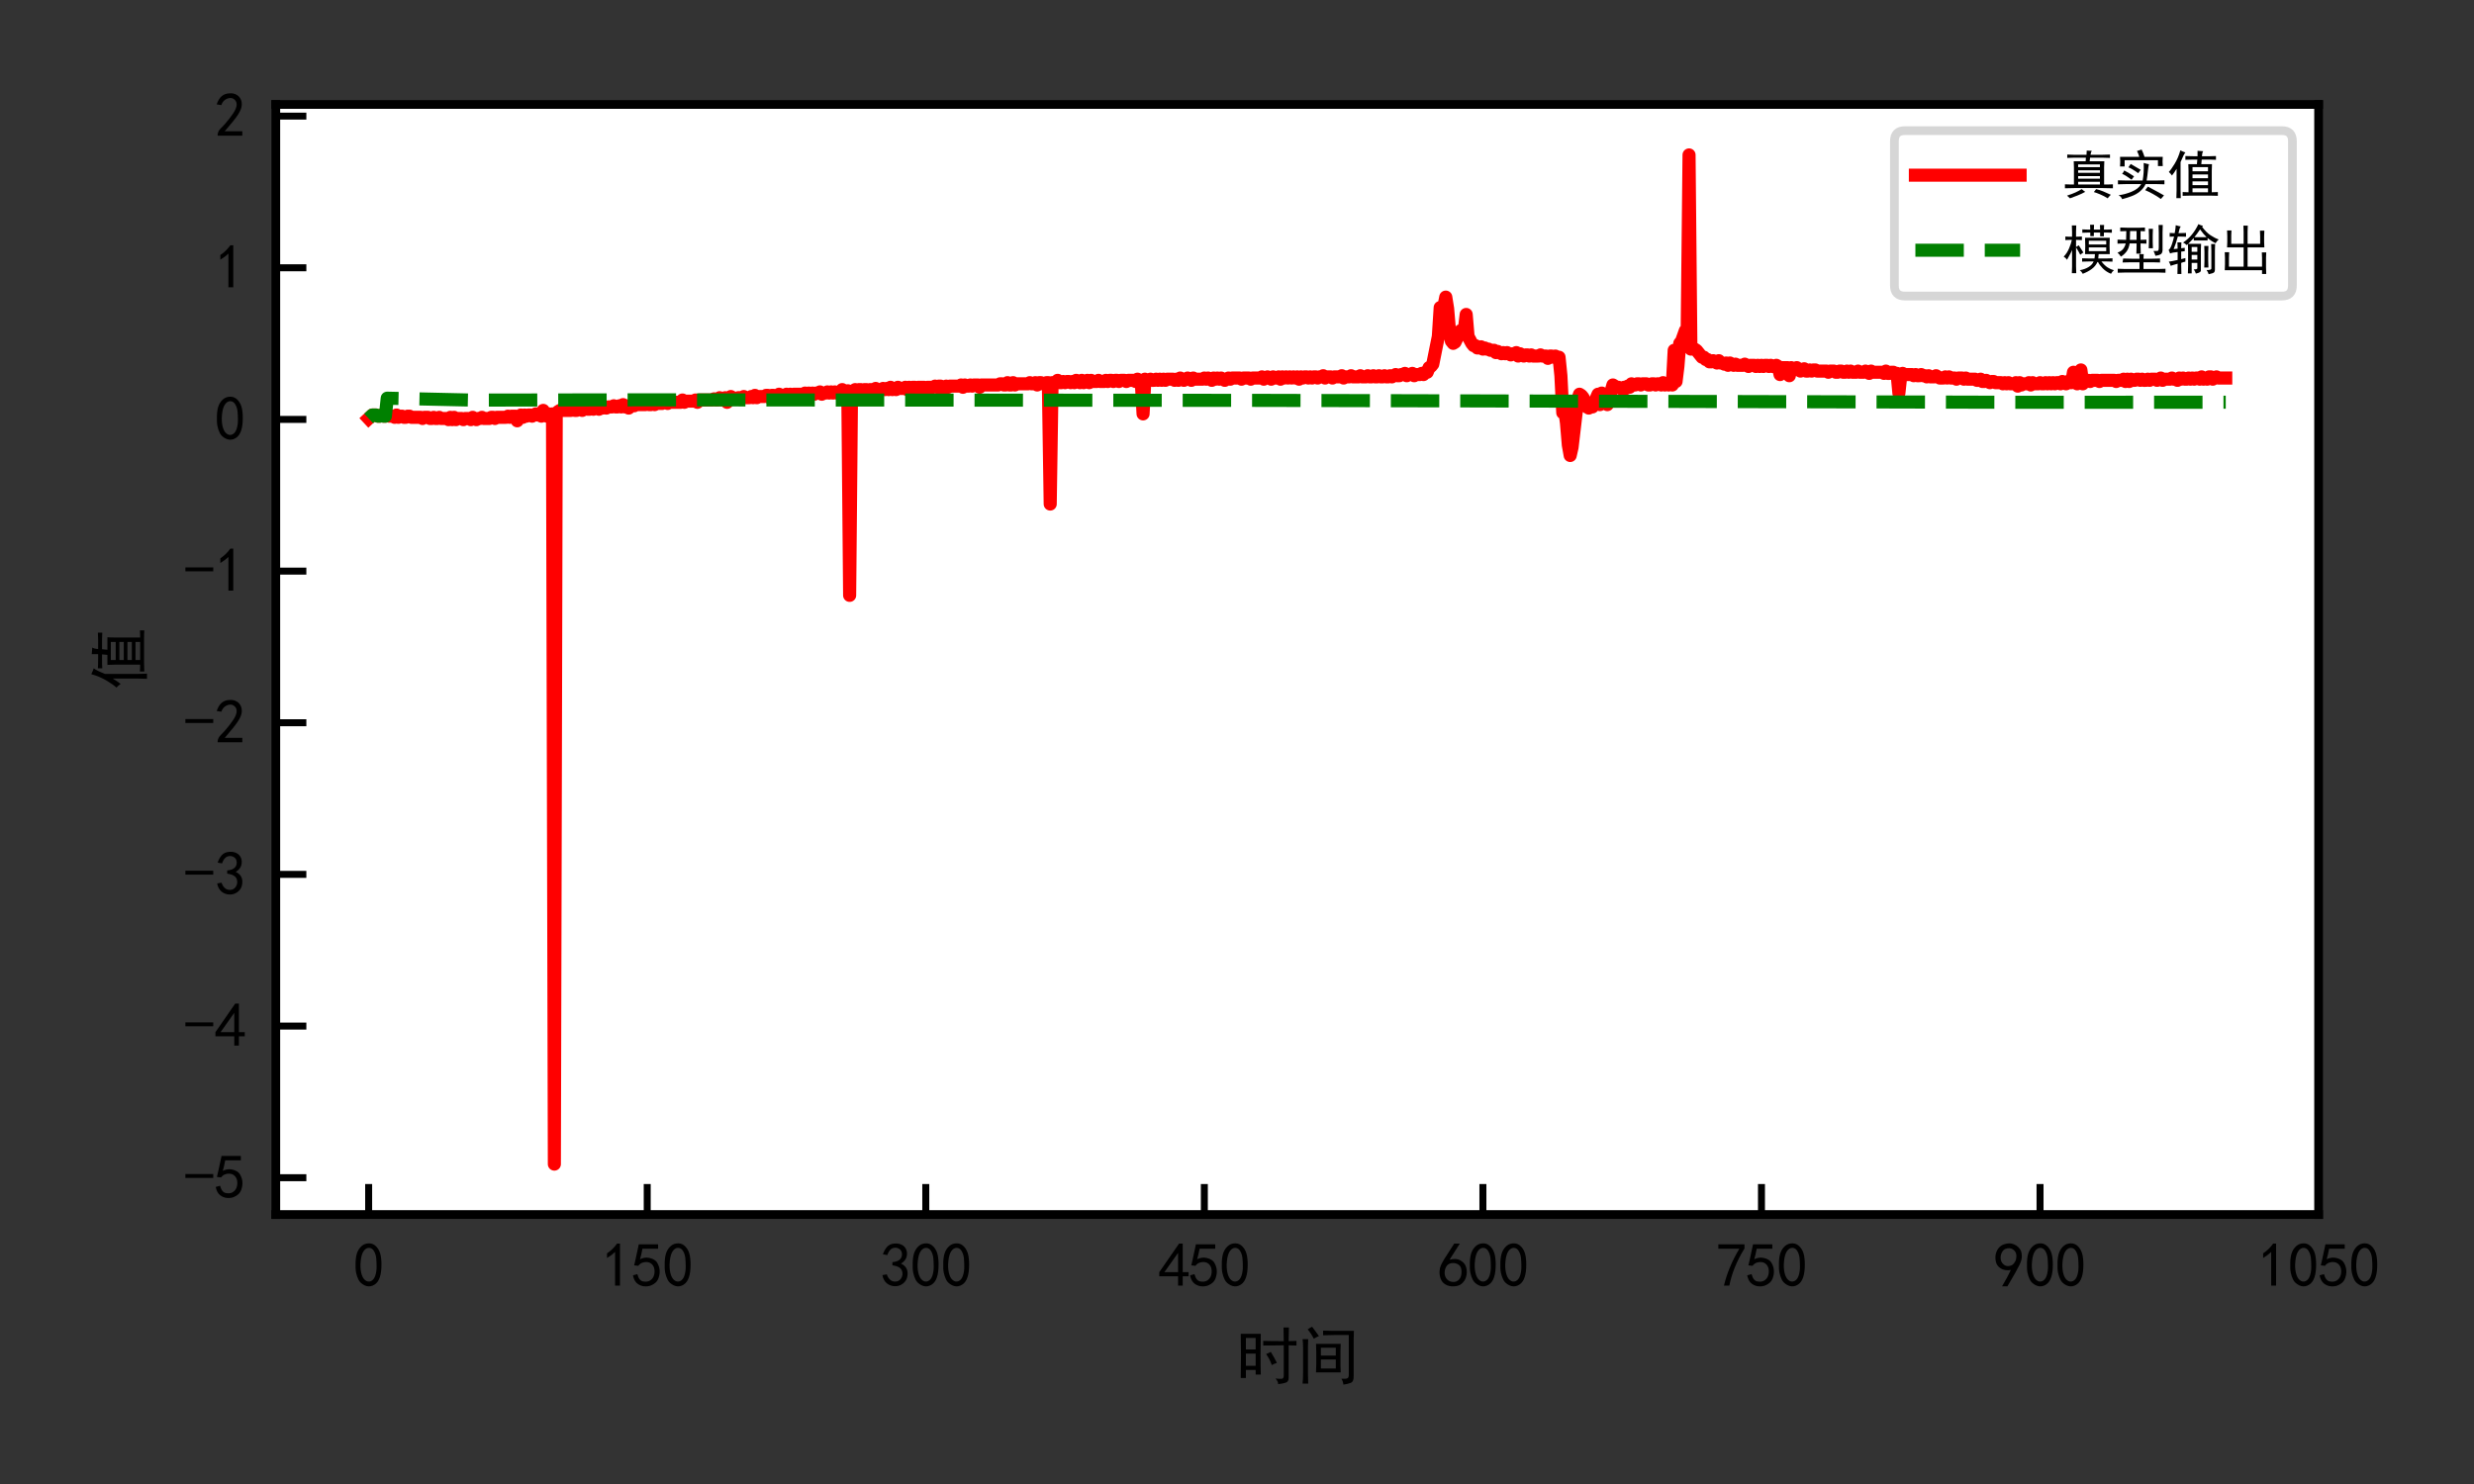 <?xml version="1.0" encoding="utf-8" standalone="no"?>
<!DOCTYPE svg PUBLIC "-//W3C//DTD SVG 1.1//EN"
  "http://www.w3.org/Graphics/SVG/1.1/DTD/svg11.dtd">
<svg xmlns:xlink="http://www.w3.org/1999/xlink" width="283.465pt" height="170.079pt" viewBox="0 0 283.465 170.079" xmlns="http://www.w3.org/2000/svg" version="1.1">
 <rect x="0" y="0" width="283.465" height="170.079" fill="#333333" stroke="none"/>
 <defs>
  <style type="text/css">*{stroke-linejoin: round; stroke-linecap: butt}</style>
 </defs>
 <g id="figure_1">
  <g id="patch_1">
   <path d="M 0 170.079 
L 283.465 170.079 
L 283.465 0 
L 0 0 
L 0 170.079 
z
" style="fill: none"/>
  </g>
  <g id="axes_1">
   <g id="patch_2">
    <path d="M 31.601 139.197 
L 265.66 139.197 
L 265.66 11.973 
L 31.601 11.973 
z
" style="fill: #ffffff"/>
   </g>
   <g id="matplotlib.axis_1">
    <g id="xtick_1">
     <g id="line2d_1">
      <defs>
       <path id="m944f937cff" d="M 0 0 
L 0 -3.5 
" style="stroke: #000000; stroke-width: 0.8"/>
      </defs>
      <g>
       <use xlink:href="#m944f937cff" x="42.24" y="139.197" style="stroke: #000000; stroke-width: 0.8"/>
      </g>
     </g>
     <g id="text_1">
      <!-- 0 -->
      <g transform="translate(40.49 147.51)scale(0.07 -0.07)">
       <defs>
        <path id="SimHei-30" d="M 225 2537 
Q 250 3200 412 3587 
Q 575 3975 875 4225 
Q 1175 4475 1612 4475 
Q 2050 4475 2375 4112 
Q 2700 3750 2800 3200 
Q 2900 2650 2862 1937 
Q 2825 1225 2612 775 
Q 2400 325 1975 150 
Q 1550 -25 1125 187 
Q 700 400 525 750 
Q 350 1100 275 1487 
Q 200 1875 225 2537 
z
M 750 2687 
Q 675 2000 800 1462 
Q 925 925 1212 700 
Q 1500 475 1800 612 
Q 2100 750 2237 1162 
Q 2375 1575 2375 2062 
Q 2375 2550 2337 2950 
Q 2300 3350 2112 3675 
Q 1925 4000 1612 4012 
Q 1300 4025 1062 3700 
Q 825 3375 750 2687 
z
" transform="scale(0.016)"/>
       </defs>
       <use xlink:href="#SimHei-30"/>
      </g>
     </g>
    </g>
    <g id="xtick_2">
     <g id="line2d_2">
      <g>
       <use xlink:href="#m944f937cff" x="74.157" y="139.197" style="stroke: #000000; stroke-width: 0.8"/>
      </g>
     </g>
     <g id="text_2">
      <!-- 150 -->
      <g transform="translate(68.907 147.51)scale(0.07 -0.07)">
       <defs>
        <path id="SimHei-31" d="M 1400 3600 
Q 1075 3275 575 2975 
L 575 3450 
Q 1200 3875 1600 4450 
L 1900 4450 
L 1900 150 
L 1400 150 
L 1400 3600 
z
" transform="scale(0.016)"/>
        <path id="SimHei-35" d="M 550 1325 
Q 725 650 1150 575 
Q 1575 500 1837 662 
Q 2100 825 2212 1087 
Q 2325 1350 2312 1675 
Q 2300 2000 2137 2225 
Q 1975 2450 1725 2525 
Q 1475 2600 1162 2525 
Q 850 2450 650 2175 
L 225 2225 
Q 275 2375 700 4375 
L 2675 4375 
L 2675 3925 
L 1075 3925 
Q 950 3250 825 2850 
Q 1200 3025 1525 3012 
Q 1850 3000 2150 2862 
Q 2450 2725 2587 2487 
Q 2725 2250 2787 2012 
Q 2850 1775 2837 1500 
Q 2825 1225 2725 937 
Q 2625 650 2425 462 
Q 2225 275 1937 162 
Q 1650 50 1275 75 
Q 900 100 562 350 
Q 225 600 100 1200 
L 550 1325 
z
" transform="scale(0.016)"/>
       </defs>
       <use xlink:href="#SimHei-31"/>
       <use xlink:href="#SimHei-35" x="50"/>
       <use xlink:href="#SimHei-30" x="100"/>
      </g>
     </g>
    </g>
    <g id="xtick_3">
     <g id="line2d_3">
      <g>
       <use xlink:href="#m944f937cff" x="106.074" y="139.197" style="stroke: #000000; stroke-width: 0.8"/>
      </g>
     </g>
     <g id="text_3">
      <!-- 300 -->
      <g transform="translate(100.824 147.51)scale(0.07 -0.07)">
       <defs>
        <path id="SimHei-33" d="M 250 1225 
L 700 1300 
Q 800 975 1025 762 
Q 1250 550 1587 562 
Q 1925 575 2125 837 
Q 2325 1100 2300 1437 
Q 2275 1775 2037 1962 
Q 1800 2150 1275 2225 
L 1275 2550 
Q 1800 2600 2037 2825 
Q 2275 3050 2250 3412 
Q 2225 3775 1925 3937 
Q 1625 4100 1287 3975 
Q 950 3850 750 3275 
L 300 3350 
Q 450 3800 712 4100 
Q 975 4400 1425 4450 
Q 1875 4500 2212 4337 
Q 2550 4175 2687 3837 
Q 2825 3500 2725 3100 
Q 2625 2700 2150 2400 
Q 2500 2250 2687 1950 
Q 2875 1650 2812 1162 
Q 2750 675 2375 375 
Q 2000 75 1525 87 
Q 1050 100 700 387 
Q 350 675 250 1225 
z
" transform="scale(0.016)"/>
       </defs>
       <use xlink:href="#SimHei-33"/>
       <use xlink:href="#SimHei-30" x="50"/>
       <use xlink:href="#SimHei-30" x="100"/>
      </g>
     </g>
    </g>
    <g id="xtick_4">
     <g id="line2d_4">
      <g>
       <use xlink:href="#m944f937cff" x="137.991" y="139.197" style="stroke: #000000; stroke-width: 0.8"/>
      </g>
     </g>
     <g id="text_4">
      <!-- 450 -->
      <g transform="translate(132.741 147.51)scale(0.07 -0.07)">
       <defs>
        <path id="SimHei-34" d="M 2000 1100 
L 75 1100 
L 75 1525 
L 2100 4450 
L 2475 4450 
L 2475 1525 
L 3075 1525 
L 3075 1100 
L 2475 1100 
L 2475 150 
L 2000 150 
L 2000 1100 
z
M 2000 1525 
L 2000 3500 
L 600 1525 
L 2000 1525 
z
" transform="scale(0.016)"/>
       </defs>
       <use xlink:href="#SimHei-34"/>
       <use xlink:href="#SimHei-35" x="50"/>
       <use xlink:href="#SimHei-30" x="100"/>
      </g>
     </g>
    </g>
    <g id="xtick_5">
     <g id="line2d_5">
      <g>
       <use xlink:href="#m944f937cff" x="169.908" y="139.197" style="stroke: #000000; stroke-width: 0.8"/>
      </g>
     </g>
     <g id="text_5">
      <!-- 600 -->
      <g transform="translate(164.658 147.51)scale(0.07 -0.07)">
       <defs>
        <path id="SimHei-36" d="M 250 1612 
Q 275 1975 387 2225 
Q 500 2475 725 2850 
L 1750 4450 
L 2325 4450 
L 1275 2800 
Q 1950 2975 2350 2750 
Q 2750 2525 2887 2237 
Q 3025 1950 3037 1612 
Q 3050 1275 2937 950 
Q 2825 625 2537 362 
Q 2250 100 1737 75 
Q 1225 50 862 262 
Q 500 475 362 862 
Q 225 1250 250 1612 
z
M 1025 787 
Q 1250 550 1625 525 
Q 2000 500 2250 775 
Q 2500 1050 2500 1575 
Q 2500 2100 2187 2300 
Q 1875 2500 1487 2450 
Q 1100 2400 925 2075 
Q 750 1750 775 1387 
Q 800 1025 1025 787 
z
" transform="scale(0.016)"/>
       </defs>
       <use xlink:href="#SimHei-36"/>
       <use xlink:href="#SimHei-30" x="50"/>
       <use xlink:href="#SimHei-30" x="100"/>
      </g>
     </g>
    </g>
    <g id="xtick_6">
     <g id="line2d_6">
      <g>
       <use xlink:href="#m944f937cff" x="201.825" y="139.197" style="stroke: #000000; stroke-width: 0.8"/>
      </g>
     </g>
     <g id="text_6">
      <!-- 750 -->
      <g transform="translate(196.575 147.51)scale(0.07 -0.07)">
       <defs>
        <path id="SimHei-37" d="M 850 150 
Q 1300 2050 2425 3925 
L 275 3925 
L 275 4375 
L 2950 4375 
L 2950 3950 
Q 1775 2050 1400 150 
L 850 150 
z
" transform="scale(0.016)"/>
       </defs>
       <use xlink:href="#SimHei-37"/>
       <use xlink:href="#SimHei-35" x="50"/>
       <use xlink:href="#SimHei-30" x="100"/>
      </g>
     </g>
    </g>
    <g id="xtick_7">
     <g id="line2d_7">
      <g>
       <use xlink:href="#m944f937cff" x="233.743" y="139.197" style="stroke: #000000; stroke-width: 0.8"/>
      </g>
     </g>
     <g id="text_7">
      <!-- 900 -->
      <g transform="translate(228.493 147.51)scale(0.07 -0.07)">
       <defs>
        <path id="SimHei-39" d="M 800 75 
Q 1350 1000 1700 1750 
Q 1075 1650 662 1912 
Q 250 2175 162 2625 
Q 75 3075 175 3437 
Q 275 3800 487 4037 
Q 700 4275 1000 4375 
Q 1300 4475 1537 4475 
Q 1775 4475 2025 4375 
Q 2275 4275 2475 4075 
Q 2675 3875 2750 3662 
Q 2825 3450 2825 3112 
Q 2825 2775 2575 2250 
Q 2325 1725 1350 75 
L 800 75 
z
M 662 2875 
Q 700 2550 937 2337 
Q 1175 2125 1450 2150 
Q 1725 2175 1887 2300 
Q 2050 2425 2200 2725 
Q 2300 3100 2250 3362 
Q 2200 3625 1987 3800 
Q 1775 3975 1525 3975 
Q 1375 4000 1137 3900 
Q 900 3800 762 3500 
Q 625 3200 662 2875 
z
" transform="scale(0.016)"/>
       </defs>
       <use xlink:href="#SimHei-39"/>
       <use xlink:href="#SimHei-30" x="50"/>
       <use xlink:href="#SimHei-30" x="100"/>
      </g>
     </g>
    </g>
    <g id="xtick_8">
     <g id="line2d_8">
      <g>
       <use xlink:href="#m944f937cff" x="265.66" y="139.197" style="stroke: #000000; stroke-width: 0.8"/>
      </g>
     </g>
     <g id="text_8">
      <!-- 1050 -->
      <g transform="translate(258.66 147.51)scale(0.07 -0.07)">
       <use xlink:href="#SimHei-31"/>
       <use xlink:href="#SimHei-30" x="50"/>
       <use xlink:href="#SimHei-35" x="100"/>
       <use xlink:href="#SimHei-30" x="150"/>
      </g>
     </g>
    </g>
    <g id="text_9">
     <!-- 时间 -->
     <g transform="translate(141.63 157.99)scale(0.07 -0.07)">
      <defs>
       <path id="SimHei-65f6" d="M 2525 4575 
Q 2500 3675 2500 2400 
Q 2500 1125 2525 400 
L 2000 400 
L 2000 875 
L 1000 875 
L 1000 50 
L 475 50 
Q 500 1200 500 2350 
Q 500 3525 475 4575 
L 2525 4575 
z
M 4875 3825 
Q 4875 4575 4850 5225 
L 5400 5225 
Q 5375 4575 5375 3825 
Q 5750 3825 6175 3850 
L 6175 3375 
Q 5750 3400 5375 3400 
L 5375 50 
Q 5375 -325 5075 -425 
Q 4775 -525 4300 -575 
Q 4300 -275 4025 0 
Q 4500 -50 4687 -25 
Q 4875 0 4875 300 
L 4875 3400 
Q 3625 3400 2775 3375 
L 2775 3850 
Q 3575 3825 4875 3825 
z
M 2000 1300 
L 2000 2550 
L 1000 2550 
L 1000 1300 
L 2000 1300 
z
M 2000 2975 
L 2000 4150 
L 1000 4150 
L 1000 2975 
L 2000 2975 
z
M 3550 2725 
Q 3875 2200 4175 1600 
Q 3925 1525 3650 1375 
Q 3450 1975 3075 2500 
Q 3300 2600 3550 2725 
z
" transform="scale(0.016)"/>
       <path id="SimHei-95f4" d="M 4450 3550 
Q 4425 3075 4425 2725 
L 4425 1400 
Q 4425 1075 4450 625 
L 1925 625 
Q 1950 1075 1950 1425 
L 1950 2725 
Q 1950 3075 1925 3550 
L 4450 3550 
z
M 5800 4875 
Q 5775 4400 5775 3925 
L 5775 250 
Q 5800 -325 5462 -450 
Q 5125 -575 4725 -625 
Q 4700 -325 4525 -25 
Q 5000 -50 5137 25 
Q 5275 100 5275 350 
L 5275 4450 
L 3775 4450 
Q 3175 4450 2650 4425 
L 2650 4900 
Q 3175 4875 3775 4875 
L 5800 4875 
z
M 550 -525 
Q 600 -25 600 525 
L 600 3150 
Q 600 3675 550 4025 
L 1125 4025 
Q 1100 3650 1100 3300 
L 1100 500 
Q 1100 0 1125 -525 
L 550 -525 
z
M 3950 1025 
L 3950 1950 
L 2425 1950 
L 2425 1025 
L 3950 1025 
z
M 3950 2350 
L 3950 3150 
L 2425 3150 
L 2425 2350 
L 3950 2350 
z
M 1525 5300 
Q 1750 5000 2225 4350 
Q 1950 4225 1700 4075 
Q 1450 4575 1075 5025 
Q 1350 5225 1525 5300 
z
" transform="scale(0.016)"/>
      </defs>
      <use xlink:href="#SimHei-65f6"/>
      <use xlink:href="#SimHei-95f4" x="100"/>
     </g>
    </g>
   </g>
   <g id="matplotlib.axis_2">
    <g id="ytick_1">
     <g id="line2d_9">
      <defs>
       <path id="m245dd066ff" d="M 0 0 
L 3.5 0 
" style="stroke: #000000; stroke-width: 0.8"/>
      </defs>
      <g>
       <use xlink:href="#m245dd066ff" x="31.601" y="134.975" style="stroke: #000000; stroke-width: 0.8"/>
      </g>
     </g>
     <g id="text_10">
      <!-- -5 -->
      <g transform="translate(21.101 137.381)scale(0.07 -0.07)">
       <defs>
        <path id="SimHei-2d" d="M 2975 2125 
L 125 2125 
L 125 2525 
L 2975 2525 
L 2975 2125 
z
" transform="scale(0.016)"/>
       </defs>
       <use xlink:href="#SimHei-2d"/>
       <use xlink:href="#SimHei-35" x="50"/>
      </g>
     </g>
    </g>
    <g id="ytick_2">
     <g id="line2d_10">
      <g>
       <use xlink:href="#m245dd066ff" x="31.601" y="117.594" style="stroke: #000000; stroke-width: 0.8"/>
      </g>
     </g>
     <g id="text_11">
      <!-- -4 -->
      <g transform="translate(21.101 120)scale(0.07 -0.07)">
       <use xlink:href="#SimHei-2d"/>
       <use xlink:href="#SimHei-34" x="50"/>
      </g>
     </g>
    </g>
    <g id="ytick_3">
     <g id="line2d_11">
      <g>
       <use xlink:href="#m245dd066ff" x="31.601" y="100.213" style="stroke: #000000; stroke-width: 0.8"/>
      </g>
     </g>
     <g id="text_12">
      <!-- -3 -->
      <g transform="translate(21.101 102.619)scale(0.07 -0.07)">
       <use xlink:href="#SimHei-2d"/>
       <use xlink:href="#SimHei-33" x="50"/>
      </g>
     </g>
    </g>
    <g id="ytick_4">
     <g id="line2d_12">
      <g>
       <use xlink:href="#m245dd066ff" x="31.601" y="82.832" style="stroke: #000000; stroke-width: 0.8"/>
      </g>
     </g>
     <g id="text_13">
      <!-- -2 -->
      <g transform="translate(21.101 85.238)scale(0.07 -0.07)">
       <defs>
        <path id="SimHei-32" d="M 300 250 
Q 325 625 650 925 
Q 975 1225 1475 1862 
Q 1975 2500 2125 2850 
Q 2275 3200 2237 3450 
Q 2200 3700 2000 3862 
Q 1800 4025 1537 4000 
Q 1275 3975 1037 3800 
Q 800 3625 675 3275 
L 200 3350 
Q 400 3925 712 4187 
Q 1025 4450 1450 4475 
Q 1700 4500 1900 4462 
Q 2100 4425 2312 4287 
Q 2525 4150 2662 3875 
Q 2800 3600 2762 3212 
Q 2725 2825 2375 2287 
Q 2025 1750 1025 600 
L 2825 600 
L 2825 150 
L 300 150 
L 300 250 
z
" transform="scale(0.016)"/>
       </defs>
       <use xlink:href="#SimHei-2d"/>
       <use xlink:href="#SimHei-32" x="50"/>
      </g>
     </g>
    </g>
    <g id="ytick_5">
     <g id="line2d_13">
      <g>
       <use xlink:href="#m245dd066ff" x="31.601" y="65.451" style="stroke: #000000; stroke-width: 0.8"/>
      </g>
     </g>
     <g id="text_14">
      <!-- -1 -->
      <g transform="translate(21.101 67.857)scale(0.07 -0.07)">
       <use xlink:href="#SimHei-2d"/>
       <use xlink:href="#SimHei-31" x="50"/>
      </g>
     </g>
    </g>
    <g id="ytick_6">
     <g id="line2d_14">
      <g>
       <use xlink:href="#m245dd066ff" x="31.601" y="48.07" style="stroke: #000000; stroke-width: 0.8"/>
      </g>
     </g>
     <g id="text_15">
      <!-- 0 -->
      <g transform="translate(24.601 50.476)scale(0.07 -0.07)">
       <use xlink:href="#SimHei-30"/>
      </g>
     </g>
    </g>
    <g id="ytick_7">
     <g id="line2d_15">
      <g>
       <use xlink:href="#m245dd066ff" x="31.601" y="30.689" style="stroke: #000000; stroke-width: 0.8"/>
      </g>
     </g>
     <g id="text_16">
      <!-- 1 -->
      <g transform="translate(24.601 33.095)scale(0.07 -0.07)">
       <use xlink:href="#SimHei-31"/>
      </g>
     </g>
    </g>
    <g id="ytick_8">
     <g id="line2d_16">
      <g>
       <use xlink:href="#m245dd066ff" x="31.601" y="13.308" style="stroke: #000000; stroke-width: 0.8"/>
      </g>
     </g>
     <g id="text_17">
      <!-- 2 -->
      <g transform="translate(24.601 15.714)scale(0.07 -0.07)">
       <use xlink:href="#SimHei-32"/>
      </g>
     </g>
    </g>
    <g id="text_18">
     <!-- 值 -->
     <g transform="translate(16.226 79.085)rotate(-90)scale(0.07 -0.07)">
      <defs>
       <path id="SimHei-503c" d="M 3675 4450 
L 3675 5100 
Q 3975 5075 4350 5050 
Q 4225 4875 4200 4450 
L 5125 4450 
Q 5550 4450 5875 4475 
L 5875 4025 
Q 5525 4050 5125 4050 
L 4175 4050 
L 4125 3500 
L 5400 3500 
Q 5375 3200 5375 2700 
L 5375 150 
Q 5875 150 6100 175 
L 6100 -275 
Q 5775 -250 5200 -250 
L 2850 -250 
Q 2275 -250 1900 -275 
L 1900 175 
Q 2125 150 2600 150 
L 2600 2700 
Q 2600 3175 2575 3500 
L 3600 3500 
L 3650 4050 
L 3200 4050 
Q 2575 4050 2225 4025 
L 2225 4475 
Q 2550 4450 3200 4450 
L 3675 4450 
z
M 2225 4900 
Q 2025 4675 1650 3750 
L 1650 450 
Q 1650 -75 1675 -550 
L 1150 -550 
Q 1175 -125 1175 375 
L 1175 2950 
Q 875 2450 625 2150 
Q 425 2425 250 2575 
Q 500 2825 937 3537 
Q 1375 4250 1625 5150 
Q 1975 4975 2225 4900 
z
M 4925 2650 
L 4925 3150 
L 3075 3150 
L 3075 2650 
L 4925 2650 
z
M 4925 150 
L 4925 625 
L 3075 625 
L 3075 150 
L 4925 150 
z
M 4925 1000 
L 4925 1450 
L 3075 1450 
L 3075 1000 
L 4925 1000 
z
M 4925 1825 
L 4925 2275 
L 3075 2275 
L 3075 1825 
L 4925 1825 
z
" transform="scale(0.016)"/>
      </defs>
      <use xlink:href="#SimHei-503c"/>
     </g>
    </g>
   </g>
   <g id="line2d_17">
    <path d="M 42.24 47.962 
L 42.666 47.565 
L 43.091 47.565 
L 43.304 47.697 
L 43.517 47.697 
L 43.73 47.565 
L 43.943 47.697 
L 44.155 47.697 
L 44.368 47.565 
L 44.581 47.697 
L 45.006 47.697 
L 45.219 47.83 
L 45.432 47.565 
L 45.645 47.83 
L 45.858 47.697 
L 46.07 47.697 
L 46.283 47.83 
L 46.496 47.83 
L 46.709 47.697 
L 46.921 47.697 
L 47.134 47.83 
L 48.198 47.83 
L 48.411 47.962 
L 48.624 47.83 
L 49.049 47.83 
L 49.262 47.962 
L 49.475 47.962 
L 49.688 47.83 
L 49.9 47.962 
L 50.113 47.962 
L 50.326 47.83 
L 50.539 47.962 
L 51.177 47.962 
L 51.39 48.095 
L 51.603 47.83 
L 51.815 48.095 
L 52.028 47.83 
L 52.241 48.095 
L 52.454 47.962 
L 52.879 47.962 
L 53.092 48.095 
L 53.305 47.962 
L 53.73 47.962 
L 53.943 48.095 
L 54.156 47.83 
L 54.582 48.095 
L 54.794 47.962 
L 55.007 47.962 
L 55.22 47.83 
L 55.433 47.962 
L 56.071 47.962 
L 56.284 47.83 
L 56.497 47.83 
L 56.709 47.962 
L 56.922 47.83 
L 57.986 47.83 
L 58.199 47.697 
L 58.412 47.83 
L 58.624 47.697 
L 59.05 47.697 
L 59.263 48.227 
L 59.475 47.697 
L 59.688 47.565 
L 59.901 47.83 
L 60.114 47.565 
L 60.327 47.697 
L 60.539 47.565 
L 60.752 47.565 
L 60.965 47.697 
L 61.39 47.432 
L 61.603 47.565 
L 61.816 47.565 
L 62.029 47.697 
L 62.242 47.035 
L 62.667 47.697 
L 62.88 47.432 
L 63.093 47.565 
L 63.306 47.432 
L 63.518 133.415 
L 63.731 47.565 
L 63.944 47.167 
L 64.157 47.035 
L 65.433 47.035 
L 65.646 46.902 
L 65.859 47.035 
L 66.072 47.035 
L 66.284 46.902 
L 66.497 46.902 
L 66.71 47.035 
L 67.136 46.77 
L 67.348 46.902 
L 67.561 46.902 
L 67.774 46.77 
L 67.987 46.902 
L 68.412 46.637 
L 68.625 46.902 
L 68.838 46.637 
L 69.051 46.77 
L 69.263 46.637 
L 69.476 46.77 
L 69.689 46.637 
L 70.114 46.637 
L 70.327 46.505 
L 70.54 46.637 
L 70.753 46.637 
L 70.966 46.505 
L 71.178 46.637 
L 71.391 46.373 
L 71.604 46.637 
L 71.817 46.505 
L 72.03 46.77 
L 72.455 46.373 
L 72.668 46.505 
L 72.881 46.373 
L 73.945 46.373 
L 74.157 46.24 
L 74.37 46.373 
L 74.583 46.373 
L 74.796 46.108 
L 75.008 46.373 
L 75.221 46.108 
L 75.434 46.24 
L 75.86 46.24 
L 76.072 46.108 
L 76.285 46.108 
L 76.498 46.24 
L 76.711 46.108 
L 77.987 46.108 
L 78.2 45.843 
L 78.413 46.108 
L 78.626 45.975 
L 79.477 45.975 
L 79.69 45.843 
L 79.902 46.108 
L 80.115 45.843 
L 81.605 45.843 
L 81.817 45.71 
L 82.03 45.843 
L 82.243 45.843 
L 82.456 45.578 
L 82.669 45.843 
L 83.094 45.578 
L 83.307 46.108 
L 83.52 45.578 
L 83.732 45.445 
L 84.158 45.71 
L 84.371 45.71 
L 84.584 45.578 
L 85.009 45.578 
L 85.222 45.445 
L 85.435 45.578 
L 85.86 45.578 
L 86.073 45.445 
L 86.286 45.578 
L 86.499 45.313 
L 86.711 45.578 
L 86.924 45.445 
L 87.562 45.445 
L 87.775 45.313 
L 87.988 45.313 
L 88.201 45.578 
L 88.414 45.313 
L 88.626 45.313 
L 89.052 45.578 
L 89.265 45.18 
L 89.477 45.313 
L 89.903 45.313 
L 90.116 45.18 
L 90.329 45.313 
L 90.541 45.18 
L 90.754 45.313 
L 90.967 45.18 
L 92.031 45.18 
L 92.244 45.048 
L 92.456 45.18 
L 92.669 45.048 
L 92.882 45.18 
L 93.095 45.048 
L 93.308 45.18 
L 93.52 45.048 
L 93.733 45.048 
L 93.946 44.915 
L 94.159 45.18 
L 94.371 45.048 
L 94.584 45.048 
L 94.797 44.915 
L 95.01 45.048 
L 95.223 44.915 
L 95.435 45.048 
L 95.648 44.915 
L 95.861 45.048 
L 96.074 45.048 
L 96.286 44.915 
L 96.499 44.65 
L 96.712 45.048 
L 97.138 44.783 
L 97.35 68.232 
L 97.563 44.915 
L 97.989 44.65 
L 98.201 44.783 
L 98.414 44.65 
L 98.627 44.65 
L 98.84 44.783 
L 99.053 44.65 
L 99.265 44.65 
L 99.478 44.783 
L 99.691 44.65 
L 100.117 44.65 
L 100.329 44.518 
L 100.542 44.65 
L 100.968 44.65 
L 101.18 44.518 
L 101.393 44.65 
L 101.606 44.518 
L 101.819 44.65 
L 102.032 44.385 
L 102.244 44.65 
L 102.457 44.518 
L 102.67 44.65 
L 102.883 44.385 
L 103.095 44.518 
L 103.521 44.518 
L 103.734 44.385 
L 103.947 44.65 
L 104.159 44.385 
L 104.372 44.518 
L 104.585 44.385 
L 104.798 44.385 
L 105.01 44.518 
L 105.223 44.385 
L 105.862 44.385 
L 106.074 44.518 
L 106.287 44.385 
L 106.925 44.385 
L 107.138 44.253 
L 107.351 44.385 
L 107.564 44.253 
L 107.777 44.253 
L 107.989 44.65 
L 108.415 44.253 
L 108.628 44.385 
L 108.84 44.253 
L 109.904 44.253 
L 110.117 44.12 
L 110.33 44.385 
L 110.543 44.12 
L 110.756 44.253 
L 110.968 44.253 
L 111.181 44.12 
L 111.394 44.253 
L 111.607 44.12 
L 112.032 44.12 
L 112.245 44.385 
L 112.458 44.12 
L 114.373 44.12 
L 114.586 43.988 
L 114.798 43.988 
L 115.011 44.12 
L 115.224 44.12 
L 115.437 43.855 
L 115.649 44.12 
L 115.862 44.12 
L 116.075 43.855 
L 116.288 44.12 
L 116.501 43.988 
L 117.777 43.988 
L 117.99 43.855 
L 118.203 43.988 
L 118.416 43.988 
L 118.628 43.855 
L 118.841 44.12 
L 119.054 43.855 
L 119.267 43.855 
L 119.48 43.988 
L 119.692 43.988 
L 119.905 43.855 
L 120.118 43.855 
L 120.331 57.766 
L 120.543 43.855 
L 120.969 43.855 
L 121.182 43.59 
L 121.395 43.855 
L 121.607 43.855 
L 121.82 43.723 
L 122.033 43.855 
L 122.246 43.723 
L 122.458 43.723 
L 122.671 43.855 
L 122.884 43.723 
L 123.097 43.855 
L 123.31 43.59 
L 123.735 43.855 
L 123.948 43.59 
L 124.161 43.855 
L 124.586 43.59 
L 124.799 43.855 
L 125.012 43.59 
L 125.225 43.723 
L 125.65 43.723 
L 125.863 43.59 
L 126.076 43.723 
L 126.501 43.723 
L 126.714 43.59 
L 126.927 43.723 
L 127.14 43.59 
L 127.352 43.59 
L 127.565 43.723 
L 127.778 43.59 
L 127.991 43.59 
L 128.204 43.723 
L 128.416 43.59 
L 128.842 43.59 
L 129.055 43.723 
L 129.267 43.59 
L 129.906 43.59 
L 130.119 43.723 
L 130.331 43.458 
L 130.544 43.59 
L 130.757 43.59 
L 130.97 47.432 
L 131.182 43.458 
L 131.395 43.59 
L 131.608 43.59 
L 131.821 43.458 
L 132.034 43.59 
L 132.246 43.59 
L 132.459 43.458 
L 132.672 43.59 
L 132.885 43.458 
L 133.097 43.59 
L 133.31 43.458 
L 133.523 43.59 
L 133.736 43.458 
L 134.374 43.458 
L 134.587 43.59 
L 134.8 43.458 
L 135.012 43.59 
L 135.225 43.325 
L 135.651 43.59 
L 136.076 43.325 
L 136.502 43.59 
L 136.715 43.325 
L 136.927 43.458 
L 137.779 43.458 
L 137.991 43.325 
L 138.204 43.458 
L 138.417 43.325 
L 138.843 43.59 
L 139.055 43.325 
L 139.268 43.458 
L 139.481 43.325 
L 139.694 43.458 
L 139.906 43.325 
L 140.332 43.59 
L 140.758 43.325 
L 140.97 43.458 
L 141.183 43.325 
L 142.034 43.325 
L 142.247 43.458 
L 142.46 43.325 
L 143.098 43.325 
L 143.311 43.458 
L 143.524 43.325 
L 144.375 43.325 
L 144.588 43.193 
L 144.8 43.458 
L 145.226 43.193 
L 145.651 43.458 
L 145.864 43.193 
L 146.077 43.325 
L 146.29 43.325 
L 146.503 43.193 
L 146.715 43.458 
L 146.928 43.193 
L 147.141 43.325 
L 147.354 43.193 
L 147.567 43.325 
L 147.779 43.193 
L 147.992 43.325 
L 148.205 43.193 
L 148.418 43.325 
L 148.63 43.193 
L 148.843 43.458 
L 149.056 43.193 
L 149.269 43.325 
L 149.482 43.193 
L 149.694 43.193 
L 149.907 43.325 
L 150.12 43.193 
L 150.333 43.325 
L 150.545 43.193 
L 150.758 43.193 
L 150.971 43.325 
L 151.184 43.193 
L 151.397 43.193 
L 151.609 43.06 
L 151.822 43.325 
L 152.035 43.193 
L 152.46 43.193 
L 152.673 43.325 
L 152.886 43.193 
L 153.524 43.193 
L 153.737 43.06 
L 153.95 43.325 
L 154.163 43.193 
L 154.588 43.193 
L 154.801 43.06 
L 155.014 43.193 
L 155.652 43.193 
L 155.865 43.06 
L 156.078 43.193 
L 156.503 43.193 
L 156.716 43.06 
L 156.929 43.193 
L 157.142 43.193 
L 157.354 43.06 
L 157.567 43.193 
L 157.78 43.193 
L 157.993 43.06 
L 158.206 43.193 
L 158.418 43.193 
L 158.631 43.06 
L 158.844 43.193 
L 159.057 43.193 
L 159.269 43.06 
L 159.482 43.193 
L 159.908 42.928 
L 160.121 43.06 
L 160.333 43.06 
L 160.546 42.928 
L 160.759 42.928 
L 160.972 42.795 
L 161.184 43.06 
L 161.397 42.928 
L 161.61 42.928 
L 161.823 42.795 
L 162.036 43.06 
L 162.248 42.928 
L 162.674 42.928 
L 162.887 42.795 
L 163.099 42.928 
L 163.312 42.663 
L 163.525 42.663 
L 163.738 42.133 
L 163.951 42.001 
L 164.163 41.736 
L 164.802 38.556 
L 165.014 35.244 
L 165.227 35.509 
L 165.44 35.111 
L 165.653 34.051 
L 165.866 35.376 
L 166.078 37.894 
L 166.291 39.086 
L 166.504 39.351 
L 166.717 39.218 
L 167.355 37.894 
L 167.568 37.894 
L 167.781 37.761 
L 167.993 36.039 
L 168.206 38.556 
L 168.632 39.351 
L 168.845 39.616 
L 169.057 39.616 
L 169.27 39.881 
L 169.483 39.881 
L 169.696 39.748 
L 169.908 40.013 
L 170.121 39.881 
L 170.334 40.013 
L 170.547 40.013 
L 170.76 40.146 
L 171.185 40.146 
L 171.398 40.411 
L 171.611 40.278 
L 172.036 40.543 
L 172.249 40.411 
L 172.462 40.543 
L 172.675 40.411 
L 173.1 40.676 
L 173.313 40.543 
L 173.526 40.543 
L 173.738 40.411 
L 173.951 40.808 
L 174.164 40.543 
L 174.59 40.808 
L 174.802 40.676 
L 175.015 40.676 
L 175.228 40.808 
L 175.441 40.676 
L 175.654 40.808 
L 176.292 40.808 
L 176.505 40.676 
L 176.717 40.808 
L 177.143 40.808 
L 177.356 41.073 
L 177.569 40.808 
L 177.781 40.808 
L 177.994 40.941 
L 178.207 40.808 
L 178.42 40.941 
L 178.632 40.941 
L 178.845 43.06 
L 179.058 47.3 
L 179.271 46.902 
L 179.484 48.492 
L 179.696 51.009 
L 179.909 52.202 
L 180.122 51.274 
L 180.76 45.843 
L 180.973 45.18 
L 181.186 45.313 
L 181.399 45.578 
L 181.824 46.637 
L 182.037 46.77 
L 182.25 46.637 
L 182.462 46.637 
L 183.101 45.18 
L 183.314 46.373 
L 183.526 45.048 
L 183.739 45.445 
L 183.952 46.108 
L 184.165 46.373 
L 184.803 44.12 
L 185.229 44.385 
L 185.441 44.385 
L 185.654 44.518 
L 185.867 44.518 
L 186.08 44.385 
L 186.293 44.518 
L 186.505 44.253 
L 186.718 44.385 
L 186.931 43.988 
L 187.144 44.12 
L 187.356 44.12 
L 187.569 43.988 
L 187.782 43.988 
L 187.995 44.12 
L 188.208 43.988 
L 188.633 43.988 
L 188.846 44.12 
L 189.059 44.12 
L 189.271 43.988 
L 189.484 43.988 
L 189.697 44.12 
L 189.91 43.988 
L 190.123 43.988 
L 190.335 44.12 
L 190.548 43.855 
L 190.761 44.12 
L 190.974 43.988 
L 191.186 44.12 
L 191.399 43.988 
L 191.612 44.12 
L 191.825 40.146 
L 192.038 43.723 
L 192.25 42.001 
L 192.463 39.351 
L 192.676 39.086 
L 193.101 37.894 
L 193.314 38.026 
L 193.527 17.756 
L 193.74 40.013 
L 193.953 39.881 
L 194.378 40.146 
L 195.017 40.941 
L 195.229 40.941 
L 195.442 41.206 
L 195.655 41.206 
L 195.868 41.471 
L 196.08 41.471 
L 196.293 41.338 
L 196.719 41.603 
L 196.932 41.338 
L 197.144 41.603 
L 197.357 41.603 
L 197.57 41.736 
L 197.783 41.603 
L 197.995 41.868 
L 198.208 41.603 
L 198.634 41.868 
L 198.847 41.736 
L 199.059 41.868 
L 199.698 41.868 
L 199.91 41.736 
L 200.336 42.001 
L 200.549 41.868 
L 200.974 41.868 
L 201.187 42.001 
L 201.4 41.868 
L 201.613 42.001 
L 201.825 41.868 
L 202.038 42.001 
L 202.251 41.868 
L 202.464 41.868 
L 202.677 42.001 
L 202.889 41.868 
L 203.102 42.001 
L 203.315 42.001 
L 203.528 41.868 
L 203.741 42.001 
L 203.953 42.928 
L 204.166 42.133 
L 204.804 42.133 
L 205.017 43.06 
L 205.23 42.133 
L 205.443 42.265 
L 205.656 42.265 
L 205.868 42.133 
L 206.294 42.53 
L 206.719 42.265 
L 206.932 42.53 
L 207.145 42.53 
L 207.358 42.398 
L 207.571 42.53 
L 207.783 42.398 
L 207.996 42.398 
L 208.209 42.53 
L 209.273 42.53 
L 209.486 42.663 
L 209.698 42.53 
L 210.124 42.53 
L 210.337 42.663 
L 210.549 42.663 
L 210.762 42.53 
L 210.975 42.53 
L 211.188 42.663 
L 211.401 42.663 
L 211.613 42.53 
L 211.826 42.663 
L 212.039 42.53 
L 212.252 42.663 
L 212.677 42.663 
L 212.89 42.53 
L 213.103 42.663 
L 213.528 42.663 
L 213.741 42.53 
L 214.167 42.795 
L 214.38 42.53 
L 214.592 42.663 
L 215.656 42.663 
L 215.869 42.795 
L 216.082 42.53 
L 216.295 42.795 
L 216.507 42.795 
L 216.72 42.663 
L 216.933 42.663 
L 217.146 42.795 
L 217.358 42.795 
L 217.571 45.048 
L 217.784 43.06 
L 217.997 42.795 
L 218.21 42.928 
L 219.061 42.928 
L 219.273 43.06 
L 219.486 42.928 
L 219.699 43.06 
L 219.912 43.06 
L 220.125 42.928 
L 220.337 43.06 
L 220.55 43.06 
L 220.763 43.193 
L 220.976 43.06 
L 221.188 43.193 
L 221.614 43.193 
L 221.827 43.06 
L 222.252 43.325 
L 222.678 43.325 
L 222.891 43.193 
L 223.104 43.325 
L 223.316 43.193 
L 223.529 43.325 
L 223.955 43.325 
L 224.167 43.458 
L 224.38 43.325 
L 224.806 43.325 
L 225.019 43.458 
L 225.231 43.325 
L 225.444 43.458 
L 226.295 43.458 
L 226.508 43.59 
L 226.721 43.59 
L 226.934 43.458 
L 227.146 43.723 
L 227.359 43.723 
L 227.572 43.59 
L 227.997 43.855 
L 228.21 43.723 
L 228.423 43.723 
L 228.636 43.855 
L 229.274 43.855 
L 229.487 43.988 
L 229.7 43.855 
L 229.912 43.988 
L 230.125 43.855 
L 230.338 43.988 
L 230.764 43.988 
L 230.976 43.855 
L 231.189 44.253 
L 231.402 43.855 
L 231.615 44.12 
L 231.828 43.988 
L 232.253 43.988 
L 232.466 43.855 
L 232.679 44.12 
L 232.891 43.855 
L 233.104 43.988 
L 233.53 43.988 
L 233.743 43.855 
L 233.955 43.988 
L 234.168 43.988 
L 234.381 43.855 
L 234.594 43.988 
L 234.806 43.855 
L 235.019 43.988 
L 235.232 43.855 
L 235.445 43.988 
L 235.658 43.855 
L 235.87 43.855 
L 236.083 43.988 
L 236.296 43.723 
L 236.721 43.988 
L 236.934 43.723 
L 237.147 43.855 
L 237.36 43.855 
L 237.573 42.663 
L 237.785 43.723 
L 237.998 43.988 
L 238.211 43.855 
L 238.424 42.398 
L 238.636 43.988 
L 238.849 43.59 
L 239.062 43.723 
L 239.275 43.59 
L 239.488 43.723 
L 239.7 43.59 
L 240.339 43.59 
L 240.551 43.723 
L 240.764 43.59 
L 242.254 43.59 
L 242.467 43.723 
L 242.679 43.59 
L 243.105 43.59 
L 243.318 43.458 
L 243.53 43.723 
L 243.743 43.458 
L 243.956 43.723 
L 244.169 43.458 
L 244.382 43.59 
L 244.594 43.59 
L 244.807 43.458 
L 245.02 43.458 
L 245.233 43.59 
L 245.445 43.458 
L 245.658 43.59 
L 245.871 43.59 
L 246.084 43.458 
L 246.297 43.59 
L 246.509 43.458 
L 246.935 43.458 
L 247.148 43.59 
L 247.573 43.325 
L 247.786 43.59 
L 247.999 43.458 
L 248.637 43.458 
L 248.85 43.325 
L 249.063 43.458 
L 249.275 43.458 
L 249.488 43.59 
L 249.701 43.325 
L 249.914 43.458 
L 250.127 43.325 
L 250.339 43.458 
L 250.552 43.458 
L 250.765 43.325 
L 250.978 43.458 
L 251.191 43.325 
L 251.403 43.458 
L 251.616 43.325 
L 251.829 43.325 
L 252.042 43.458 
L 252.254 43.193 
L 252.467 43.458 
L 252.68 43.325 
L 252.893 43.458 
L 253.106 43.193 
L 253.318 43.193 
L 253.531 43.458 
L 253.957 43.193 
L 254.169 43.325 
L 255.021 43.325 
L 255.021 43.325 
" clip-path="url(#p667a5eeae0)" style="fill: none; stroke: #ff0000; stroke-width: 1.5; stroke-linecap: square"/>
   </g>
   <g id="line2d_18">
    <path d="M 42.24 47.962 
L 42.666 47.565 
L 43.091 47.565 
L 43.304 47.697 
L 43.517 47.697 
L 43.73 47.565 
L 43.943 47.697 
L 44.155 47.697 
L 44.368 45.636 
L 47.56 45.705 
L 54.156 45.854 
L 73.732 45.823 
L 144.8 45.887 
L 230.976 46.104 
L 255.021 46.097 
L 255.021 46.097 
" clip-path="url(#p667a5eeae0)" style="fill: none; stroke-dasharray: 5.55,2.4; stroke-dashoffset: 0; stroke: #008000; stroke-width: 1.5"/>
   </g>
   <g id="patch_3">
    <path d="M 31.601 139.197 
L 31.601 11.973 
" style="fill: none; stroke: #000000; stroke-linejoin: miter; stroke-linecap: square"/>
   </g>
   <g id="patch_4">
    <path d="M 265.66 139.197 
L 265.66 11.973 
" style="fill: none; stroke: #000000; stroke-linejoin: miter; stroke-linecap: square"/>
   </g>
   <g id="patch_5">
    <path d="M 31.601 139.197 
L 265.66 139.197 
" style="fill: none; stroke: #000000; stroke-linejoin: miter; stroke-linecap: square"/>
   </g>
   <g id="patch_6">
    <path d="M 31.601 11.973 
L 265.66 11.973 
" style="fill: none; stroke: #000000; stroke-linejoin: miter; stroke-linecap: square"/>
   </g>
   <g id="legend_1">
    <g id="patch_7">
     <path d="M 218.26 33.929 
L 261.46 33.929 
Q 262.66 33.929 262.66 32.729 
L 262.66 16.173 
Q 262.66 14.973 261.46 14.973 
L 218.26 14.973 
Q 217.06 14.973 217.06 16.173 
L 217.06 32.729 
Q 217.06 33.929 218.26 33.929 
z
" style="fill: #ffffff; opacity: 0.8; stroke: #cccccc; stroke-linejoin: miter"/>
    </g>
    <g id="line2d_19">
     <path d="M 219.46 20.078 
L 225.46 20.078 
L 231.46 20.078 
" style="fill: none; stroke: #ff0000; stroke-width: 1.5; stroke-linecap: square"/>
    </g>
    <g id="text_19">
     <!-- 真实值 -->
     <g transform="translate(236.26 22.178)scale(0.06 -0.06)">
      <defs>
       <path id="SimHei-771f" d="M 3550 5100 
Q 3450 4925 3400 4625 
L 4850 4625 
Q 5175 4625 5725 4650 
L 5725 4250 
Q 5200 4275 4850 4275 
L 3350 4275 
L 3300 3850 
L 5050 3850 
Q 5025 3550 5025 3150 
L 5025 1075 
L 5400 1075 
Q 5800 1075 6075 1100 
L 6075 625 
Q 5575 650 4900 650 
L 1450 650 
Q 775 650 350 625 
L 350 1100 
Q 725 1075 1100 1075 
L 1425 1075 
L 1425 3075 
Q 1425 3450 1400 3850 
L 2825 3850 
L 2850 4275 
L 1400 4275 
Q 1050 4275 625 4250 
L 625 4650 
Q 1175 4625 1375 4625 
L 2925 4625 
Q 2950 4875 2950 5125 
Q 3300 5100 3550 5100 
z
M 4075 525 
Q 4500 425 4925 250 
Q 5350 75 5825 -150 
Q 5550 -425 5450 -575 
Q 5025 -300 4550 -100 
Q 4075 100 3800 175 
Q 3925 350 4075 525 
z
M 4525 3150 
L 4525 3475 
L 1925 3475 
L 1925 3150 
L 4525 3150 
z
M 4525 1075 
L 4525 1400 
L 1925 1400 
L 1925 1075 
L 4525 1075 
z
M 2775 200 
Q 2375 -25 1875 -225 
Q 1375 -425 950 -575 
Q 775 -400 600 -250 
Q 1225 -50 1625 137 
Q 2025 325 2350 525 
Q 2550 350 2775 200 
z
M 4525 1775 
L 4525 2075 
L 1925 2075 
L 1925 1775 
L 4525 1775 
z
M 4525 2475 
L 4525 2775 
L 1925 2775 
L 1925 2475 
L 4525 2475 
z
" transform="scale(0.016)"/>
       <path id="SimHei-5b9e" d="M 4125 3500 
Q 4050 3200 4000 2675 
Q 3950 2150 3850 1550 
L 5025 1550 
Q 5475 1550 5975 1575 
L 5975 1100 
Q 5450 1125 5000 1125 
L 3725 1125 
Q 3500 625 3050 250 
Q 2600 -125 2000 -337 
Q 1400 -550 925 -675 
Q 825 -375 500 -200 
Q 1225 -125 2050 212 
Q 2875 550 3200 1125 
L 1425 1125 
Q 975 1125 425 1100 
L 425 1575 
Q 1000 1550 1425 1550 
L 3375 1550 
Q 3450 1975 3487 2462 
Q 3525 2950 3500 3650 
Q 3800 3550 4125 3500 
z
M 3250 5250 
Q 3450 4850 3600 4375 
L 5775 4375 
Q 5750 4100 5750 3825 
Q 5750 3575 5775 3275 
L 5200 3275 
L 5200 3975 
L 1225 3975 
L 1225 3225 
L 675 3225 
Q 700 3525 700 3800 
Q 700 4100 675 4375 
L 2975 4375 
Q 2900 4675 2700 5075 
Q 2900 5150 3250 5250 
z
M 4000 825 
Q 4550 525 5050 262 
Q 5550 0 5925 -225 
Q 5750 -425 5550 -650 
Q 5100 -325 4575 -37 
Q 4050 250 3675 400 
Q 3875 650 4000 825 
z
M 1175 2750 
Q 1600 2550 2350 2050 
Q 2250 1900 2050 1650 
Q 1350 2175 925 2350 
Q 1075 2500 1175 2750 
z
M 3150 2825 
Q 2975 2625 2850 2425 
Q 2050 3000 1675 3125 
Q 1800 3300 1950 3525 
L 3150 2825 
z
" transform="scale(0.016)"/>
      </defs>
      <use xlink:href="#SimHei-771f"/>
      <use xlink:href="#SimHei-5b9e" x="100"/>
      <use xlink:href="#SimHei-503c" x="200"/>
     </g>
    </g>
    <g id="line2d_20">
     <path d="M 219.46 28.679 
L 225.46 28.679 
L 231.46 28.679 
" style="fill: none; stroke-dasharray: 5.55,2.4; stroke-dashoffset: 0; stroke: #008000; stroke-width: 1.5"/>
    </g>
    <g id="text_20">
     <!-- 模型输出 -->
     <g transform="translate(236.26 30.779)scale(0.06 -0.06)">
      <defs>
       <path id="SimHei-6a21" d="M 5700 3675 
Q 5675 3400 5675 2725 
Q 5675 2050 5700 1725 
L 4375 1725 
Q 4350 1450 4325 1200 
L 5225 1200 
Q 5750 1200 6025 1225 
L 6025 825 
Q 5725 850 5225 850 
L 4700 850 
Q 5075 375 5437 137 
Q 5800 -100 6200 -200 
Q 5975 -375 5850 -625 
Q 5275 -400 4862 25 
Q 4450 450 4300 775 
L 4225 775 
Q 4000 275 3537 -62 
Q 3075 -400 2475 -625 
Q 2350 -375 2125 -200 
Q 2775 -75 3200 200 
Q 3625 475 3775 850 
L 3325 850 
Q 2800 850 2400 825 
L 2400 1225 
Q 2800 1200 3350 1200 
L 3875 1200 
Q 3925 1475 3925 1725 
L 2750 1725 
Q 2775 2075 2775 2700 
Q 2775 3350 2750 3675 
L 5700 3675 
z
M 2175 1650 
Q 2025 1975 1675 2525 
L 1675 300 
Q 1675 -300 1700 -550 
L 1175 -550 
Q 1200 -275 1200 250 
L 1200 2225 
Q 1125 2000 962 1712 
Q 800 1425 600 1050 
Q 450 1275 200 1425 
Q 600 1825 850 2425 
Q 1100 3025 1175 3425 
L 950 3425 
Q 700 3425 400 3400 
L 400 3825 
Q 675 3800 825 3800 
L 1200 3800 
L 1200 4350 
Q 1200 4775 1175 5150 
L 1700 5150 
Q 1675 4825 1675 4425 
L 1675 3800 
Q 2075 3800 2375 3825 
L 2375 3400 
Q 2050 3425 1675 3425 
L 1675 2575 
Q 1850 2675 2000 2775 
Q 2150 2525 2287 2325 
Q 2425 2125 2550 1925 
Q 2325 1775 2175 1650 
z
M 3375 4300 
L 3175 4300 
Q 2700 4300 2425 4275 
L 2425 4675 
Q 2700 4650 3150 4650 
L 3375 4650 
Q 3375 5000 3350 5225 
L 3825 5225 
Q 3800 5000 3800 4650 
L 4550 4650 
Q 4550 4975 4525 5200 
L 5025 5200 
Q 5000 4925 5000 4650 
L 5375 4650 
Q 5650 4650 5950 4675 
L 5950 4275 
Q 5650 4300 5375 4300 
L 5000 4300 
L 5000 3850 
L 4550 3850 
L 4550 4300 
L 3800 4300 
L 3800 3875 
L 3375 3875 
L 3375 4300 
z
M 5275 2075 
L 5275 2525 
L 3200 2525 
L 3200 2075 
L 5275 2075 
z
M 5275 2875 
L 5275 3325 
L 3200 3325 
L 3200 2875 
L 5275 2875 
z
" transform="scale(0.016)"/>
       <path id="SimHei-578b" d="M 2625 1775 
Q 2650 2325 2650 2700 
L 2650 3000 
L 1825 3000 
Q 1725 2375 1425 2000 
Q 1125 1625 775 1425 
Q 650 1650 375 1900 
Q 850 2075 1062 2362 
Q 1275 2650 1350 3000 
Q 900 3000 375 2975 
L 375 3450 
Q 925 3425 1400 3425 
Q 1425 3950 1425 4475 
Q 1075 4475 700 4450 
L 700 4900 
Q 1050 4875 1525 4875 
L 3000 4875 
Q 3275 4875 3650 4900 
L 3650 4450 
Q 3325 4475 3125 4475 
L 3125 3425 
Q 3450 3425 3825 3450 
L 3825 2975 
Q 3450 3000 3125 3000 
L 3125 2675 
Q 3125 2225 3150 1775 
L 2625 1775 
z
M 3000 1175 
Q 3000 1375 2975 1725 
L 3500 1725 
Q 3475 1375 3475 1175 
L 4550 1175 
Q 5050 1175 5450 1200 
L 5450 725 
Q 4975 750 4550 750 
L 3475 750 
L 3475 -50 
L 5275 -50 
Q 5700 -50 6100 -25 
L 6100 -500 
Q 5725 -475 5300 -475 
L 1250 -475 
Q 775 -475 400 -500 
L 400 -25 
Q 775 -50 1250 -50 
L 3000 -50 
L 3000 750 
L 2025 750 
Q 1500 750 975 725 
L 1050 1200 
Q 1500 1175 2025 1175 
L 3000 1175 
z
M 5775 5200 
Q 5750 4775 5750 4325 
L 5750 2400 
Q 5775 1950 5612 1775 
Q 5450 1600 4900 1525 
Q 4825 1775 4675 2100 
Q 5175 2075 5237 2150 
Q 5300 2225 5300 2525 
L 5300 4325 
Q 5300 4775 5275 5200 
L 5775 5200 
z
M 4600 4750 
Q 4575 4450 4575 3975 
L 4575 3200 
Q 4575 2825 4600 2425 
L 4100 2425 
Q 4125 2825 4125 3200 
L 4125 3975 
Q 4125 4450 4100 4750 
L 4600 4750 
z
M 2650 3425 
L 2650 4475 
L 1875 4475 
Q 1850 3750 1850 3425 
L 2650 3425 
z
" transform="scale(0.016)"/>
       <path id="SimHei-8f93" d="M 3225 3650 
Q 2725 3100 2550 2950 
L 4100 2950 
Q 4075 2675 4075 2275 
L 4075 -100 
Q 4100 -325 3962 -425 
Q 3825 -525 3475 -600 
Q 3400 -350 3225 -100 
Q 3650 -100 3650 25 
L 3650 675 
L 2975 675 
L 2975 -575 
L 2525 -575 
Q 2550 -125 2550 325 
L 2550 2075 
Q 2550 2500 2525 2925 
L 2375 2800 
Q 2200 3000 1950 3100 
Q 2575 3525 3025 4087 
Q 3475 4650 3775 5300 
Q 4075 5150 4325 5100 
L 4225 4975 
Q 4700 4325 5225 3975 
Q 5750 3625 6200 3475 
Q 5975 3275 5825 3025 
Q 5275 3300 4875 3650 
L 4875 3350 
L 3225 3350 
L 3225 3650 
z
M 2225 825 
Q 1975 775 1725 675 
Q 1725 -100 1750 -650 
L 1275 -650 
Q 1300 -100 1300 575 
Q 725 425 475 325 
Q 400 575 250 825 
Q 650 875 1300 1025 
L 1300 1975 
Q 700 1925 400 1800 
L 225 2225 
Q 425 2350 600 2850 
Q 775 3350 875 3825 
Q 625 3825 350 3800 
L 350 4250 
Q 675 4225 950 4225 
Q 1050 4700 1075 5175 
Q 1400 5075 1675 5025 
Q 1525 4850 1400 4225 
Q 1925 4225 2300 4250 
L 2300 3800 
Q 1850 3825 1325 3825 
Q 1075 2900 825 2325 
L 1300 2375 
Q 1300 2700 1275 3125 
L 1750 3125 
Q 1725 2900 1725 2425 
L 2150 2475 
L 2150 2075 
L 1725 2025 
L 1725 1125 
L 2225 1250 
L 2225 825 
z
M 5775 2925 
Q 5750 2525 5750 2150 
L 5750 -100 
Q 5750 -375 5625 -475 
Q 5500 -575 5000 -675 
Q 4950 -450 4750 -175 
Q 5300 -200 5325 0 
L 5325 2100 
Q 5325 2500 5300 2925 
L 5775 2925 
z
M 4975 2700 
Q 4950 2400 4950 2000 
L 4950 900 
Q 4950 425 4975 125 
L 4475 125 
Q 4500 500 4500 875 
L 4500 2000 
Q 4500 2350 4475 2700 
L 4975 2700 
z
M 4750 3750 
Q 4450 4025 3975 4675 
Q 3575 4075 3300 3750 
L 4750 3750 
z
M 3650 2000 
L 3650 2575 
L 2975 2575 
L 2975 2000 
L 3650 2000 
z
M 3650 1075 
L 3650 1625 
L 2975 1625 
L 2975 1075 
L 3650 1075 
z
" transform="scale(0.016)"/>
       <path id="SimHei-51fa" d="M 1475 4550 
Q 1450 4225 1450 3950 
L 1450 2950 
L 2925 2950 
L 2925 4425 
Q 2925 4775 2900 5125 
L 3425 5125 
Q 3400 4825 3400 4425 
L 3400 2950 
L 4900 2950 
L 4900 3875 
Q 4900 4275 4875 4525 
L 5400 4525 
Q 5375 4275 5375 3850 
L 5375 3175 
Q 5375 2775 5400 2525 
L 3400 2525 
L 3400 225 
L 5125 225 
L 5125 1275 
Q 5125 1650 5100 1925 
L 5625 1925 
Q 5600 1650 5600 1300 
L 5600 175 
Q 5600 -325 5625 -650 
L 5125 -650 
L 5125 -200 
L 675 -200 
Q 700 100 700 525 
L 700 1275 
Q 700 1700 675 1950 
L 1200 1950 
Q 1175 1700 1175 1275 
L 1175 225 
L 2925 225 
L 2925 2525 
L 950 2525 
Q 975 2775 975 3150 
L 975 3925 
Q 975 4250 950 4550 
L 1475 4550 
z
" transform="scale(0.016)"/>
      </defs>
      <use xlink:href="#SimHei-6a21"/>
      <use xlink:href="#SimHei-578b" x="100"/>
      <use xlink:href="#SimHei-8f93" x="200"/>
      <use xlink:href="#SimHei-51fa" x="300"/>
     </g>
    </g>
   </g>
  </g>
 </g>
 <defs>
  <clipPath id="p667a5eeae0">
   <rect x="31.601" y="11.973" width="234.058" height="127.224"/>
  </clipPath>
 </defs>
</svg>
